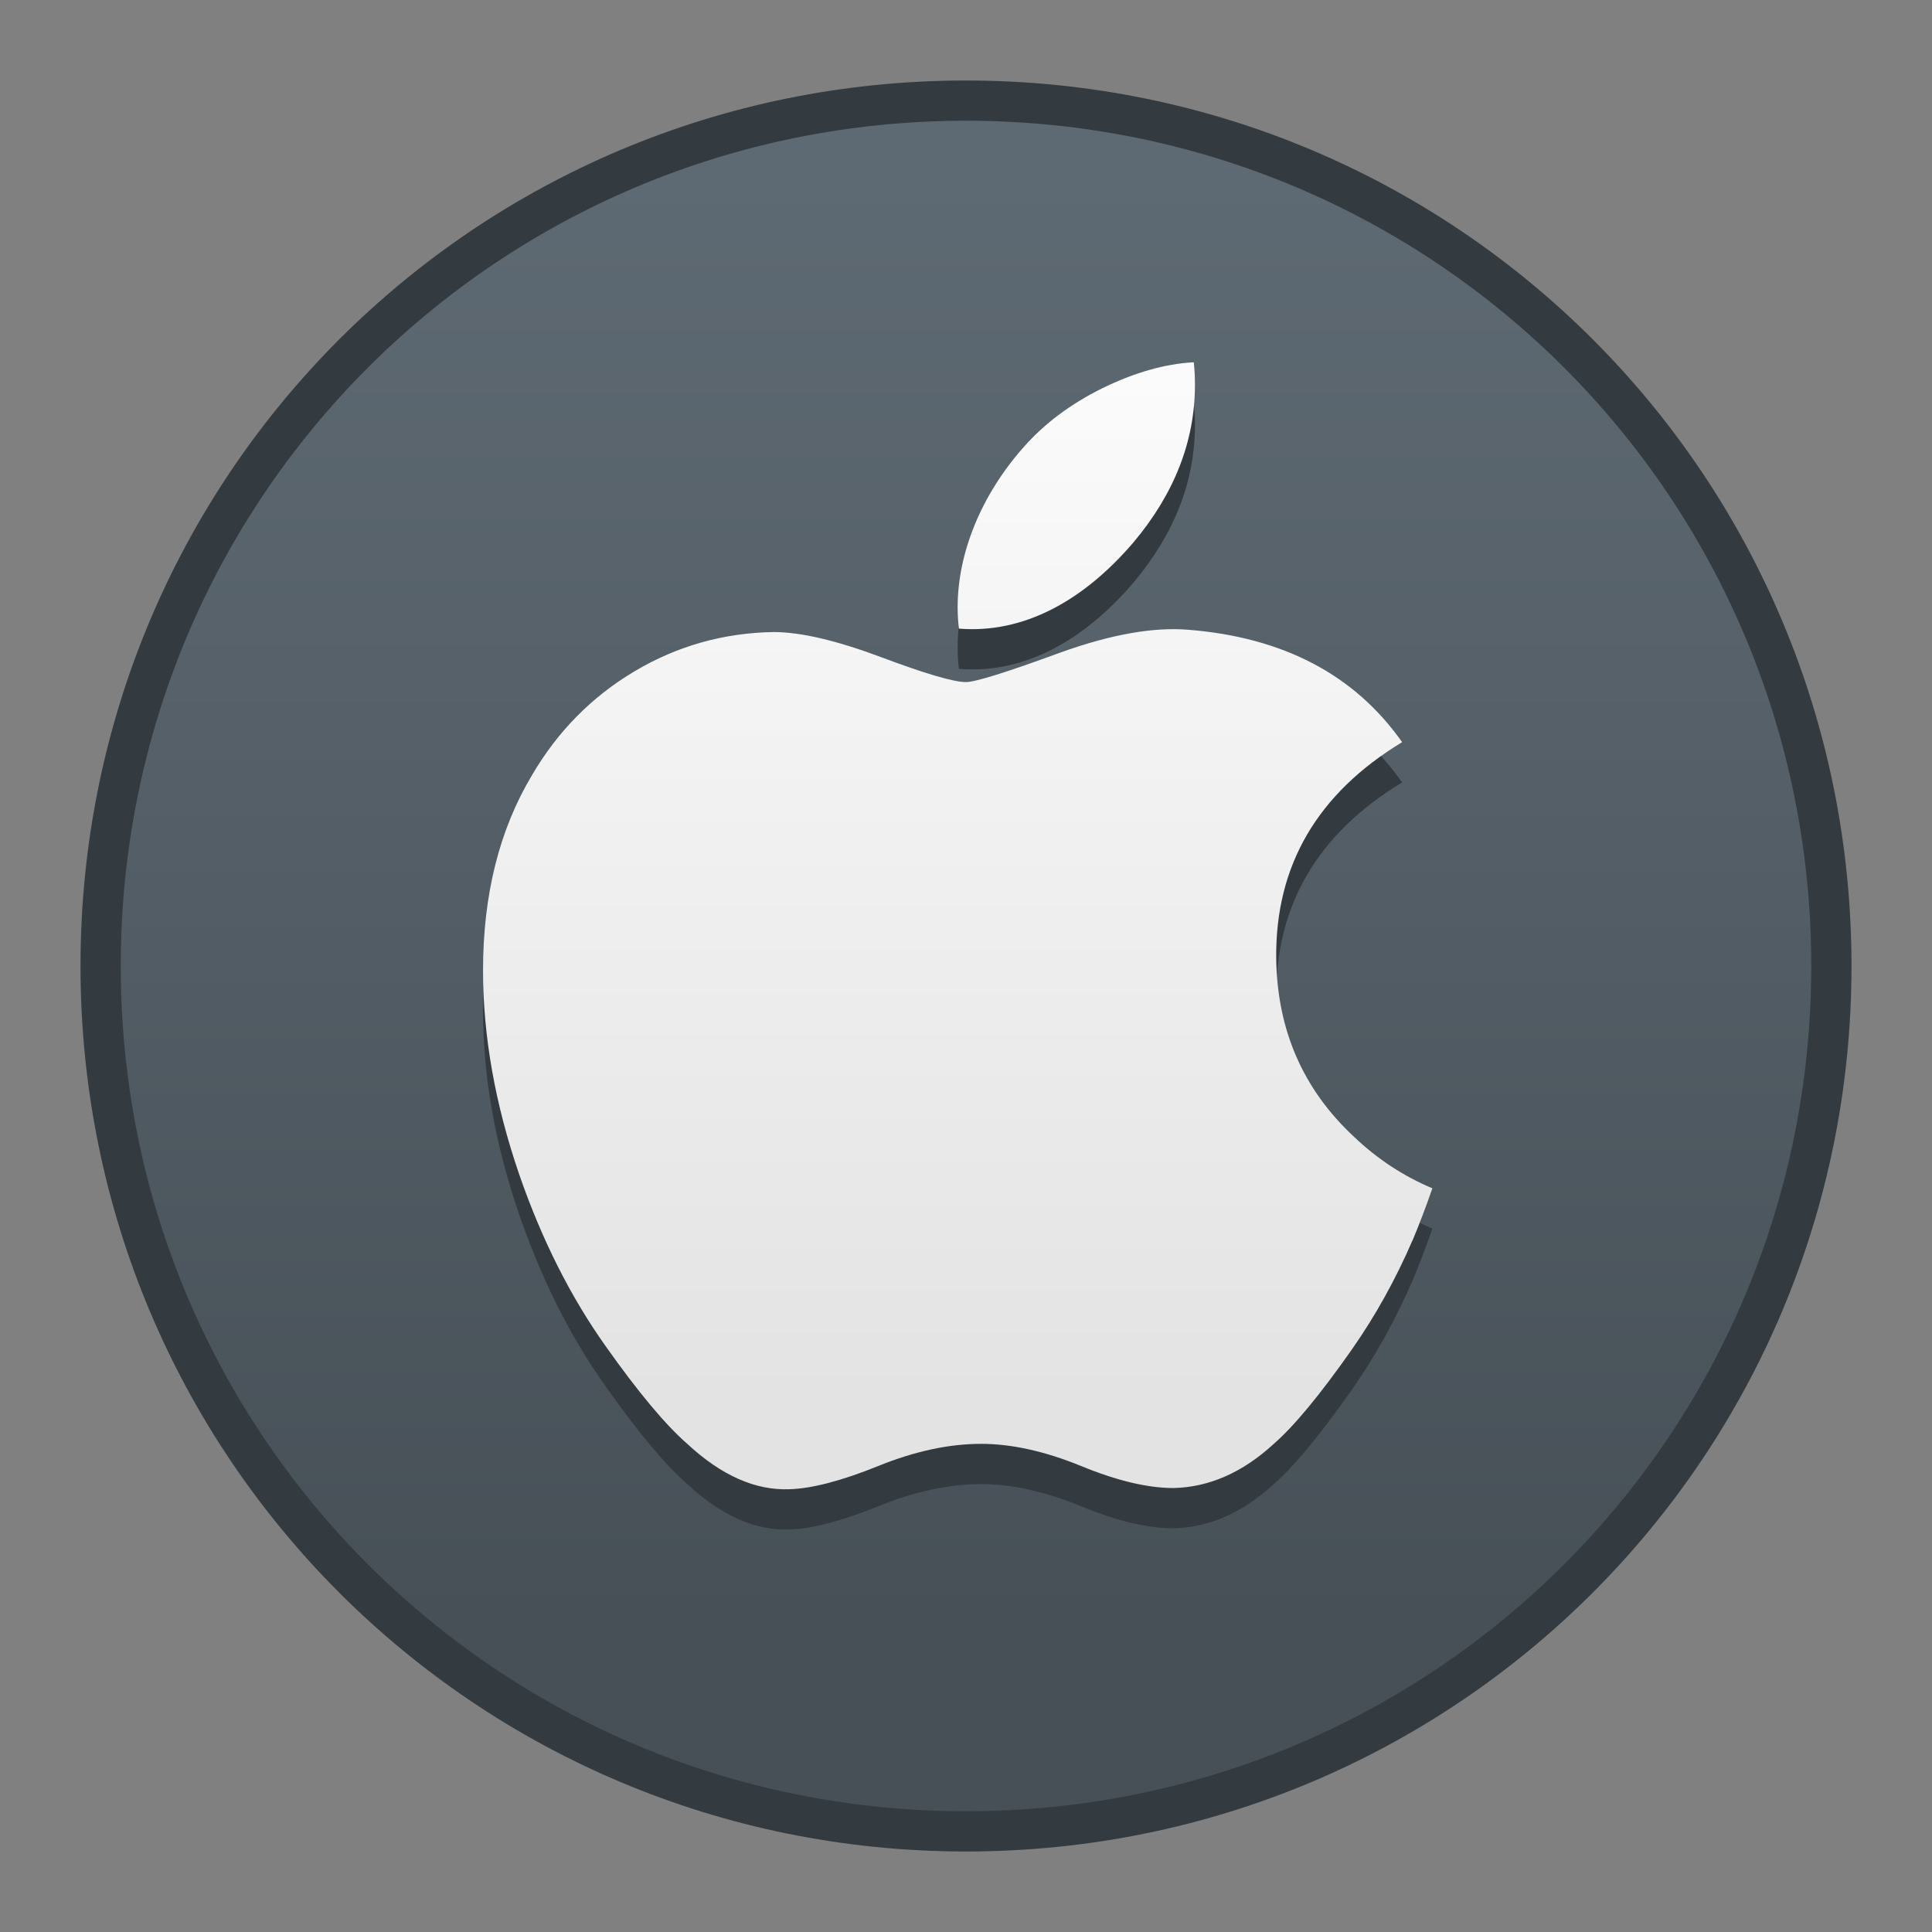 <?xml version="1.0" encoding="UTF-8" standalone="no"?>
<!-- Created with Inkscape (http://www.inkscape.org/) -->

<svg
   xmlns:dc="http://purl.org/dc/elements/1.1/"
   xmlns:cc="http://creativecommons.org/ns#"
   xmlns:rdf="http://www.w3.org/1999/02/22-rdf-syntax-ns#"
   xmlns:svg="http://www.w3.org/2000/svg"
   xmlns="http://www.w3.org/2000/svg"
   xmlns:xlink="http://www.w3.org/1999/xlink"
   xmlns:sodipodi="http://sodipodi.sourceforge.net/DTD/sodipodi-0.dtd"
   xmlns:inkscape="http://www.inkscape.org/namespaces/inkscape"
   width="48"
   height="48"
   viewBox="0 0 48 48"
   version="1.1"
   id="svg8"
   inkscape:version="0.92.4 5da689c313, 2019-01-14"
   sodipodi:docname="apple.svg">
  <rect x="0" y="0" width="48" height="48" fill="#808080" stroke="none"/>
  <title
     id="title7895">Antu icon Theme</title>
  <defs
     id="defs2">
    <linearGradient
       gradientTransform="matrix(0.389,0,0,0.389,-64.393,197.373)"
       inkscape:collect="always"
       xlink:href="#linearGradient4582"
       id="linearGradient886-2-0"
       x1="64"
       y1="278.65"
       x2="64"
       y2="210.65"
       gradientUnits="userSpaceOnUse" />
    <linearGradient
       inkscape:collect="always"
       id="linearGradient4582">
      <stop
         style="stop-color:#e3e3e3;stop-opacity:1"
         offset="0"
         id="stop4578" />
      <stop
         style="stop-color:#fcfcfc;stop-opacity:1"
         offset="1"
         id="stop4580" />
    </linearGradient>
    <linearGradient
       inkscape:collect="always"
       xlink:href="#linearGradient2126"
       id="linearGradient4836"
       x1="2102.834"
       y1="-4960.827"
       x2="2102.834"
       y2="-5114.236"
       gradientUnits="userSpaceOnUse"
       gradientTransform="matrix(0.235,0,0,0.235,-469.465,1472.791)" />
    <linearGradient
       id="linearGradient2126"
       inkscape:collect="always">
      <stop
         id="stop2122"
         offset="0"
         style="stop-color:#475057;stop-opacity:1;" />
      <stop
         id="stop2124"
         offset="1"
         style="stop-color:#5e6a73;stop-opacity:1" />
    </linearGradient>
  </defs>
  <sodipodi:namedview
     id="base"
     pagecolor="#ffffff"
     bordercolor="#666666"
     borderopacity="1.0"
     inkscape:pageopacity="0.0"
     inkscape:pageshadow="2"
     inkscape:zoom="8"
     inkscape:cx="-36.431101"
     inkscape:cy="36.348907"
     inkscape:document-units="px"
     inkscape:current-layer="g881"
     showgrid="false"
     units="px"
     inkscape:window-width="1870"
     inkscape:window-height="1141"
     inkscape:window-x="50"
     inkscape:window-y="30"
     inkscape:window-maximized="1"
     objecttolerance="10"
     gridtolerance="10"
     guidetolerance="10"
     inkscape:snap-bbox="true"
     inkscape:bbox-nodes="true"
     inkscape:bbox-paths="true"
     inkscape:snap-bbox-edge-midpoints="true"
     inkscape:snap-bbox-midpoints="true"
     inkscape:object-paths="true"
     inkscape:snap-intersection-paths="true">
    <inkscape:grid
       type="xygrid"
       id="grid7897"
       empspacing="4" />
  </sodipodi:namedview>
  <g
     inkscape:label="Capa 1"
     inkscape:groupmode="layer"
     id="layer1"
     transform="translate(0,-266.65)">
    <g
       id="g1535"
       transform="translate(35,-15)">
      <g
         id="g911"
         transform="translate(-35,15)">
        <g
           transform="translate(46.949,7.83)"
           id="layer1-62"
           inkscape:label="Capa 1">
          <g
             transform="translate(16,-8)"
             id="g1527">
            <g
               inkscape:label="Capa 1"
               id="layer1-6"
               transform="translate(36,28)">
              <g
                 id="g881"
                 transform="translate(-35,-32.25)">
                <g
                   inkscape:label="Capa 1"
                   id="layer1-1"
                   transform="translate(-63.949,4.42)">
                  <g
                     id="g1535-3"
                     transform="translate(35,-15)">
                    <g
                       id="g911-6"
                       transform="translate(-35,15)">
                      <path
                         style="opacity:1;fill:#343b40;fill-opacity:1;stroke:none;stroke-width:0.3;stroke-miterlimit:4;stroke-dasharray:none;stroke-opacity:1"
                         d="m 24,268.65 h 4.7e-5 C 36.188,268.65 46,278.462 46,290.65 c 0,12.188 -9.812,22 -22,22 h -4.7e-5 c -12.188,0 -22,-9.812 -22,-22 0,-12.188 9.812,-22 22,-22 z"
                         id="rect4544"
                         inkscape:connector-curvature="0" />
                      <path
                         style="opacity:1;fill:url(#linearGradient4836);fill-opacity:1;stroke:none;stroke-width:0.3;stroke-miterlimit:4;stroke-dasharray:none;stroke-opacity:1"
                         d="m 24,269.65 h 2.3e-5 c 11.634,0 21,9.366 21,21 0,11.634 -9.366,21 -21,21 h -2.3e-5 c -11.634,0 -21,-9.366 -21,-21 0,-11.634 9.366,-21 21,-21 z"
                         id="rect4544-5"
                         inkscape:connector-curvature="0" />
                    </g>
                  </g>
                </g>
                <path
                   style="fill:#343b40;fill-opacity:1;stroke-width:0.173"
                   inkscape:connector-curvature="0"
                   d="m -28.858,302.891 c -0.423,0.978 -0.925,1.879 -1.505,2.707 -0.792,1.129 -1.44,1.91 -1.939,2.344 -0.774,0.712 -1.604,1.077 -2.492,1.098 -0.638,0 -1.407,-0.181 -2.302,-0.55 -0.898,-0.366 -1.724,-0.548 -2.478,-0.548 -0.792,0 -1.641,0.181 -2.549,0.548 -0.909,0.368 -1.642,0.56 -2.202,0.579 -0.852,0.036 -1.701,-0.339 -2.549,-1.127 -0.541,-0.472 -1.218,-1.281 -2.028,-2.427 -0.87,-1.224 -1.585,-2.643 -2.145,-4.26 -0.6,-1.747 -0.901,-3.439 -0.901,-5.078 0,-1.876 0.405,-3.495 1.218,-4.851 0.638,-1.089 1.487,-1.949 2.55,-2.58 1.063,-0.631 2.211,-0.952 3.448,-0.973 0.677,0 1.564,0.209 2.667,0.621 1.1,0.413 1.806,0.622 2.115,0.622 0.231,0 1.016,-0.245 2.345,-0.733 1.257,-0.452 2.319,-0.64 3.188,-0.566 2.356,0.19 4.126,1.119 5.303,2.792 -2.107,1.277 -3.149,3.065 -3.128,5.358 0.019,1.787 0.667,3.273 1.941,4.454 0.577,0.548 1.222,0.971 1.939,1.272 -0.156,0.451 -0.32,0.883 -0.494,1.298 z m -5.403,-21.26 c 0,1.4 -0.512,2.708 -1.531,3.918 -1.231,1.439 -2.719,2.27 -4.333,2.139 -0.021,-0.168 -0.032,-0.345 -0.032,-0.531 0,-1.344 0.585,-2.783 1.624,-3.959 0.519,-0.596 1.179,-1.091 1.979,-1.486 0.798,-0.389 1.554,-0.604 2.264,-0.641 0.021,0.187 0.029,0.374 0.029,0.56 z"
                   id="path833-5-1-2" />
                <path
                   style="fill:url(#linearGradient886-2-0);fill-opacity:1;stroke-width:0.173"
                   inkscape:connector-curvature="0"
                   d="m -28.858,301.891 c -0.423,0.978 -0.925,1.879 -1.505,2.707 -0.792,1.129 -1.44,1.91 -1.939,2.344 -0.774,0.712 -1.604,1.077 -2.492,1.098 -0.638,0 -1.407,-0.181 -2.302,-0.55 -0.898,-0.366 -1.724,-0.548 -2.478,-0.548 -0.792,0 -1.641,0.181 -2.549,0.548 -0.909,0.368 -1.642,0.56 -2.202,0.579 -0.852,0.036 -1.701,-0.339 -2.549,-1.127 -0.541,-0.472 -1.218,-1.281 -2.028,-2.427 -0.87,-1.224 -1.585,-2.643 -2.145,-4.26 -0.6,-1.747 -0.901,-3.439 -0.901,-5.078 0,-1.876 0.405,-3.495 1.218,-4.851 0.638,-1.089 1.487,-1.949 2.55,-2.58 1.063,-0.631 2.211,-0.952 3.448,-0.973 0.677,0 1.564,0.209 2.667,0.621 1.1,0.413 1.806,0.622 2.115,0.622 0.231,0 1.016,-0.245 2.345,-0.733 1.257,-0.452 2.319,-0.64 3.188,-0.566 2.356,0.19 4.126,1.119 5.303,2.792 -2.107,1.277 -3.149,3.065 -3.128,5.358 0.019,1.787 0.667,3.273 1.941,4.454 0.577,0.548 1.222,0.971 1.939,1.272 -0.156,0.451 -0.32,0.883 -0.494,1.298 z m -5.403,-21.26 c 0,1.4 -0.512,2.708 -1.531,3.918 -1.231,1.439 -2.719,2.27 -4.333,2.139 -0.021,-0.168 -0.032,-0.345 -0.032,-0.531 0,-1.344 0.585,-2.783 1.624,-3.959 0.519,-0.596 1.179,-1.091 1.979,-1.486 0.798,-0.389 1.554,-0.604 2.264,-0.641 0.021,0.187 0.029,0.374 0.029,0.56 z"
                   id="path833-5-1" />
              </g>
            </g>
          </g>
        </g>
      </g>
    </g>
  </g>
</svg>
